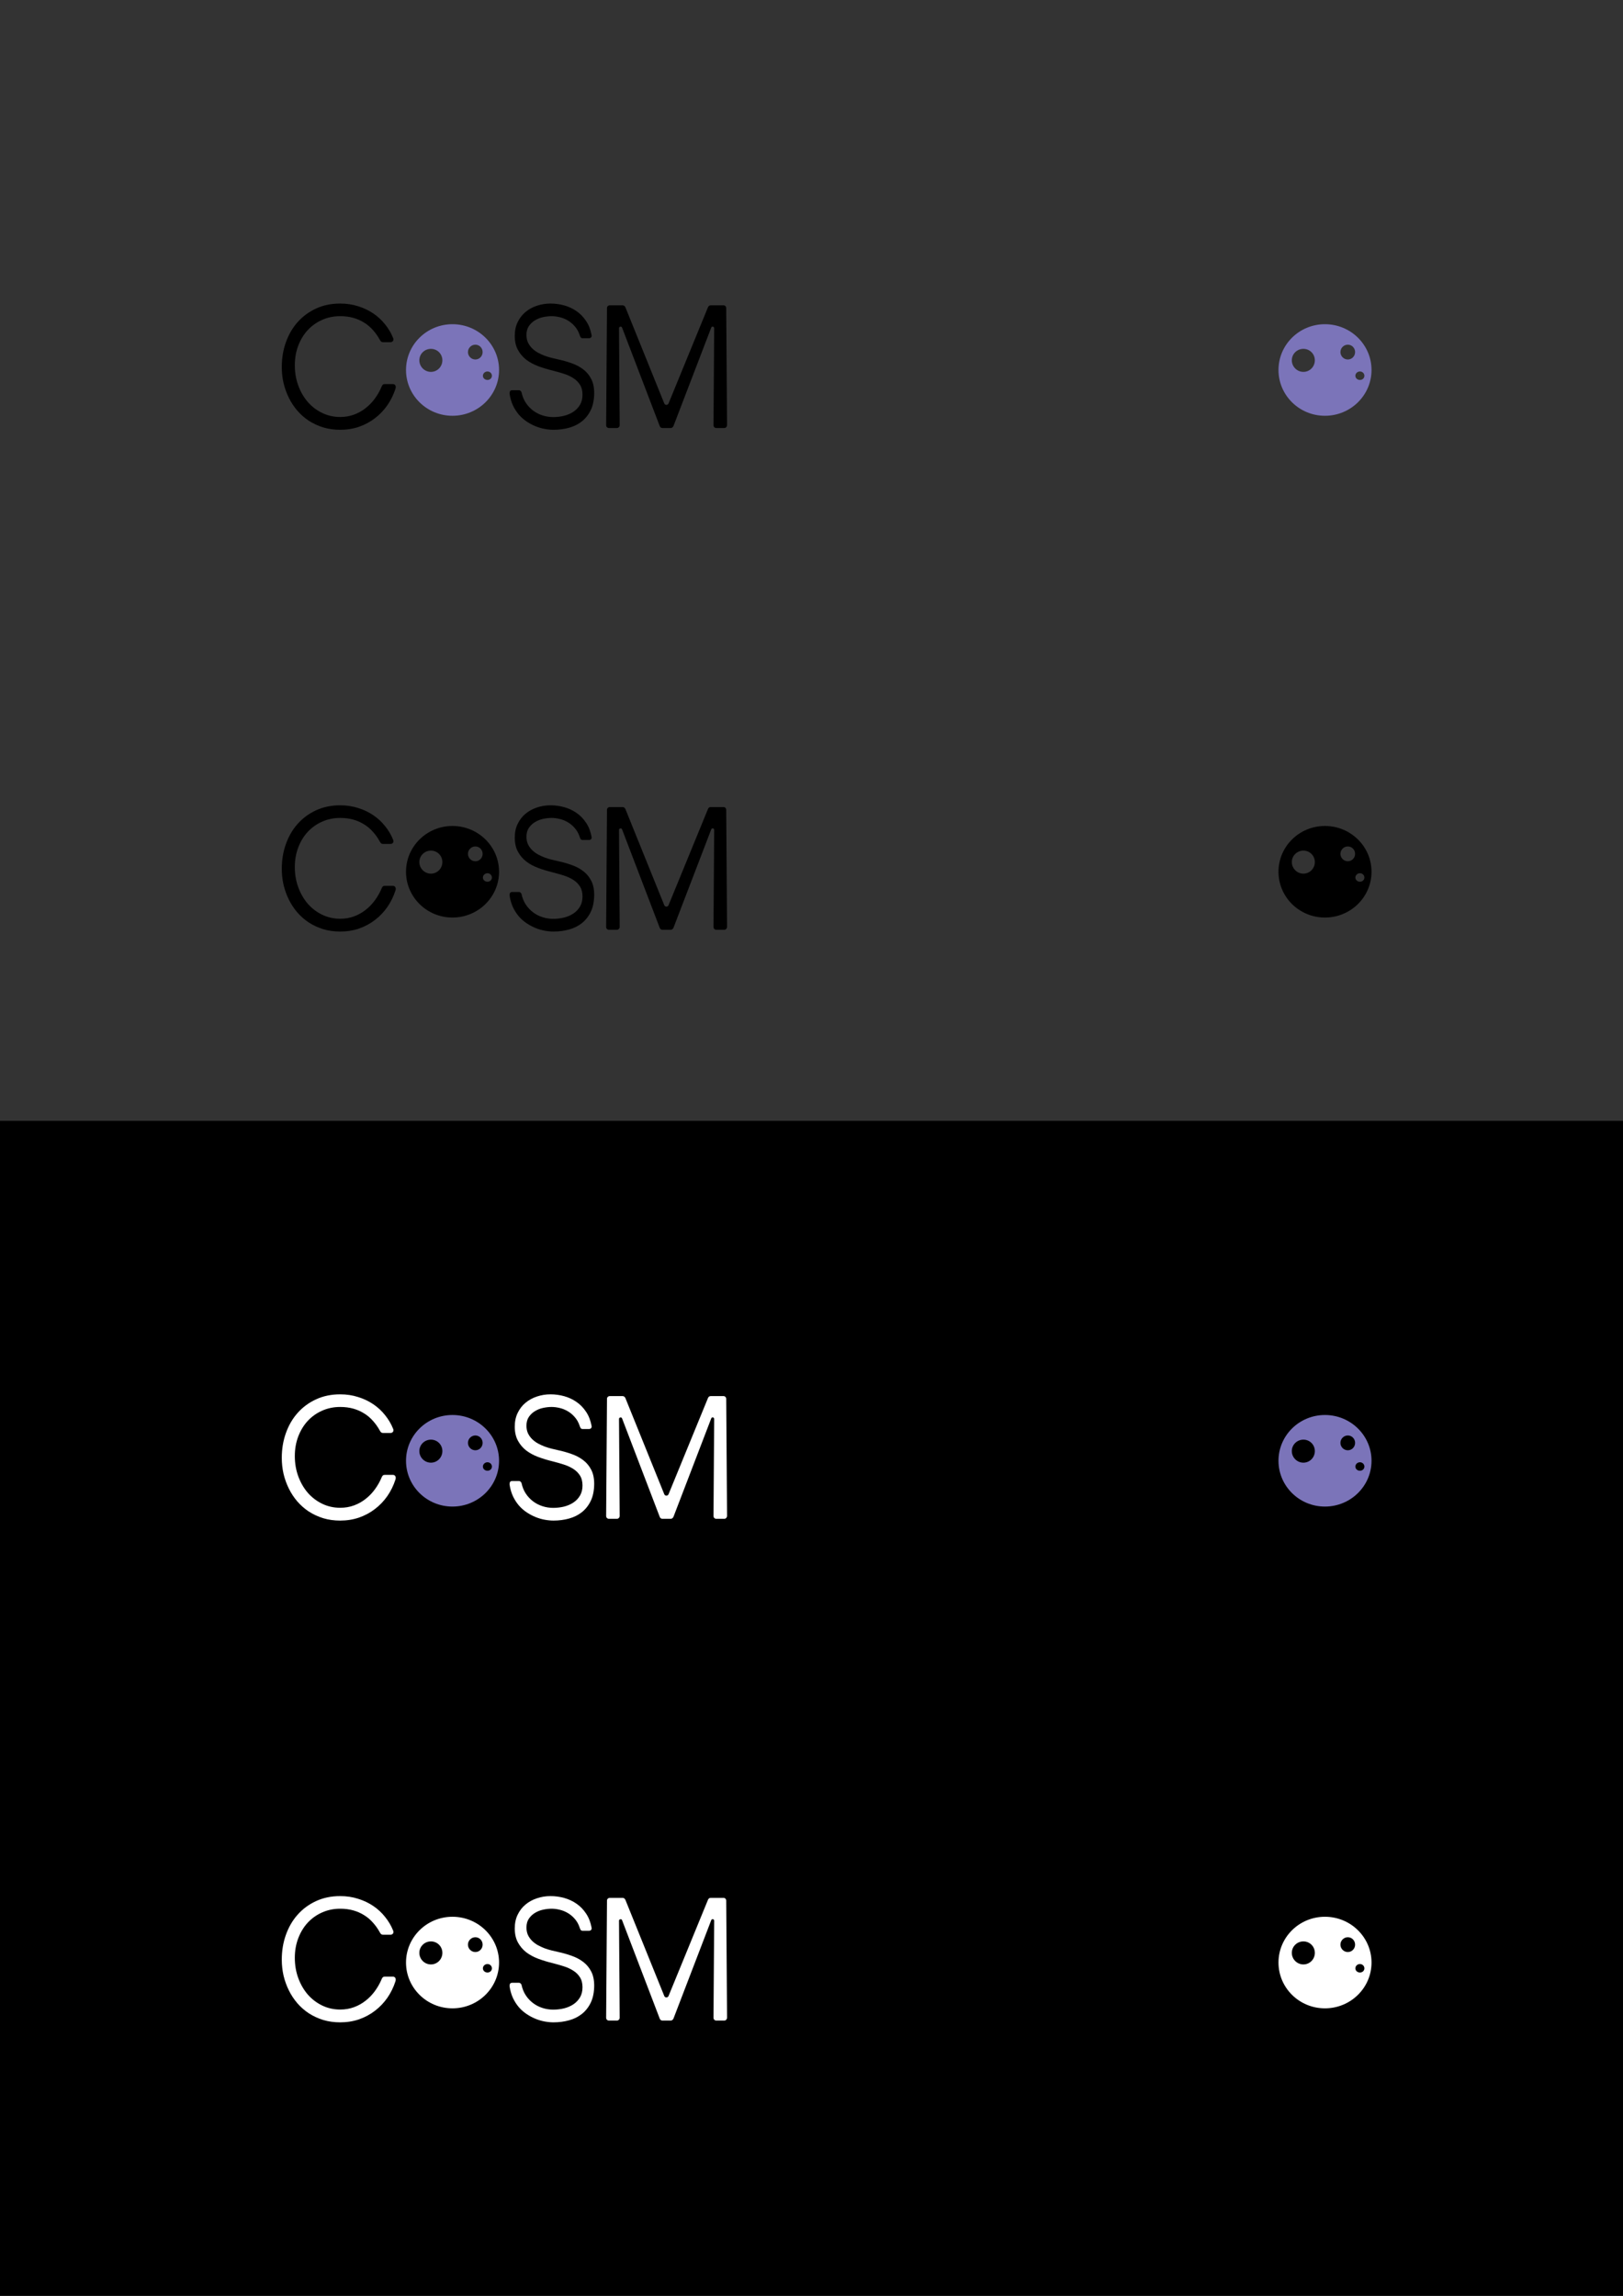 <?xml version="1.0" encoding="UTF-8" standalone="no"?>
<!-- Created with Inkscape (http://www.inkscape.org/) -->

<svg
   xmlns:dc="http://purl.org/dc/elements/1.1/"
   xmlns:cc="http://creativecommons.org/ns#"
   xmlns:rdf="http://www.w3.org/1999/02/22-rdf-syntax-ns#"
   xmlns:svg="http://www.w3.org/2000/svg"
   xmlns="http://www.w3.org/2000/svg"
   xmlns:sodipodi="http://sodipodi.sourceforge.net/DTD/sodipodi-0.dtd"
   xmlns:inkscape="http://www.inkscape.org/namespaces/inkscape"
   width="744.094"
   height="1052.362"
   id="svg2"
   version="1.1"
   inkscape:version="0.48.4 r9939"
   sodipodi:docname="cosm_logo.svg">
  <rect width="100%" height="100%" fill="#333333" stroke="none"/>
  <defs
     id="defs4" />
  <sodipodi:namedview
     id="base"
     pagecolor="#ffffff"
     bordercolor="#666666"
     borderopacity="1.0"
     inkscape:pageopacity="0.0"
     inkscape:pageshadow="2"
     inkscape:zoom="0.7"
     inkscape:cx="488.19144"
     inkscape:cy="303.62727"
     inkscape:document-units="px"
     inkscape:current-layer="layer1"
     showgrid="false"
     inkscape:window-width="1366"
     inkscape:window-height="693"
     inkscape:window-x="0"
     inkscape:window-y="25"
     inkscape:window-maximized="1"
     showguides="true"
     inkscape:guide-bbox="true" />
  <g
     inkscape:label="Layer 1"
     inkscape:groupmode="layer"
     id="layer1">
    <g
       id="g3195">
      <path
         d="m 181.308,178.182 c -0.875,2.726 -2.109,5.247 -3.704,7.561 -1.595,2.289 -3.485,4.269 -5.671,5.941 -2.16,1.672 -4.591,2.983 -7.291,3.935 -2.701,0.926 -5.594,1.389 -8.68,1.389 -2.778,0 -5.362,-0.36 -7.754,-1.08 -2.392,-0.746 -4.591,-1.762 -6.597,-3.048 -1.98,-1.312 -3.742,-2.855 -5.285,-4.629 -1.543,-1.8 -2.842,-3.768 -3.896,-5.903 -1.054,-2.135 -1.865,-4.385 -2.43,-6.751 -0.54,-2.392 -0.81,-4.835 -0.81,-7.33 0,-4.064 0.63,-7.857 1.89,-11.381 1.26,-3.549 3.061,-6.636 5.401,-9.259 2.34,-2.623 5.157,-4.694 8.449,-6.211 3.292,-1.517 6.97,-2.276 11.034,-2.276 2.932,6e-5 5.671,0.412 8.217,1.235 2.572,0.797 4.899,1.903 6.983,3.318 2.083,1.415 3.884,3.086 5.401,5.015 1.543,1.903 2.765,3.974 3.665,6.211 0.231,0.514 0.219,0.965 -0.038,1.35 -0.257,0.386 -0.643,0.579 -1.157,0.579 l -3.395,0 c -0.36,4e-5 -0.643,-0.077 -0.849,-0.231 -0.206,-0.154 -0.399,-0.399 -0.579,-0.733 -0.926,-1.697 -1.993,-3.215 -3.202,-4.552 -1.183,-1.363 -2.533,-2.508 -4.051,-3.434 -1.492,-0.952 -3.151,-1.685 -4.977,-2.199 -1.826,-0.514 -3.832,-0.772 -6.018,-0.772 -2.958,6e-5 -5.71,0.566 -8.256,1.697 -2.521,1.106 -4.72,2.662 -6.597,4.668 -1.852,2.006 -3.305,4.385 -4.359,7.137 -1.054,2.752 -1.582,5.761 -1.582,9.027 0,3.344 0.54,6.468 1.62,9.375 1.08,2.881 2.546,5.388 4.398,7.523 1.877,2.109 4.076,3.768 6.597,4.977 2.546,1.209 5.272,1.813 8.179,1.813 2.263,0 4.372,-0.36 6.327,-1.08 1.955,-0.72 3.729,-1.71 5.324,-2.971 1.62,-1.26 3.048,-2.739 4.282,-4.437 1.26,-1.723 2.302,-3.575 3.125,-5.555 0.129,-0.283 0.283,-0.527 0.463,-0.733 0.206,-0.206 0.501,-0.309 0.887,-0.309 l 3.819,0 c 0.309,2e-5 0.553,0.077 0.733,0.231 0.18,0.129 0.309,0.296 0.386,0.502 0.103,0.206 0.141,0.437 0.116,0.694 -6e-5,0.232 -0.039,0.463 -0.116,0.694"
         style="font-size:40px;font-style:normal;font-variant:normal;font-weight:normal;font-stretch:normal;line-height:125%;letter-spacing:0px;word-spacing:0px;fill:#000000;fill-opacity:1;stroke:none;font-family:Gravity;-inkscape-font-specification:Gravity"
         id="path3121"
         inkscape:connector-curvature="0" />
      <path
         d="m 272.417,180.188 c -0.023,3.035 -0.542,5.62 -1.556,7.754 -1.014,2.109 -2.374,3.845 -4.08,5.208 -1.683,1.337 -3.654,2.315 -5.913,2.932 -2.236,0.617 -4.599,0.926 -7.089,0.926 -1.291,0 -2.639,-0.129 -4.046,-0.386 -1.406,-0.257 -2.812,-0.669 -4.219,-1.235 -1.383,-0.566 -2.732,-1.286 -4.046,-2.16 -1.314,-0.874 -2.501,-1.916 -3.562,-3.125 -1.06,-1.235 -1.971,-2.649 -2.732,-4.244 -0.738,-1.595 -1.256,-3.395 -1.556,-5.401 -0.023,-0.463 0.046,-0.836 0.207,-1.119 0.184,-0.309 0.507,-0.463 0.968,-0.463 l 3.181,0 c 0.254,2e-5 0.484,0.103 0.692,0.309 0.231,0.18 0.38,0.412 0.45,0.694 0.369,1.749 1.014,3.331 1.936,4.745 0.922,1.389 2.029,2.572 3.319,3.549 1.291,0.977 2.732,1.723 4.322,2.238 1.591,0.514 3.239,0.772 4.945,0.772 1.683,2e-5 3.331,-0.193 4.945,-0.579 1.614,-0.412 3.043,-1.029 4.288,-1.852 1.268,-0.849 2.282,-1.916 3.043,-3.202 0.761,-1.286 1.141,-2.829 1.141,-4.629 -4e-5,-1.852 -0.392,-3.382 -1.176,-4.591 -0.784,-1.235 -1.821,-2.25 -3.112,-3.048 -1.291,-0.823 -2.766,-1.492 -4.426,-2.006 -1.637,-0.514 -3.308,-0.99 -5.014,-1.427 -2.236,-0.54 -4.403,-1.196 -6.501,-1.968 -2.075,-0.772 -3.919,-1.762 -5.532,-2.971 -1.591,-1.234 -2.87,-2.739 -3.838,-4.514 -0.968,-1.775 -1.452,-3.922 -1.452,-6.443 -2e-5,-2.392 0.45,-4.501 1.349,-6.327 0.899,-1.852 2.098,-3.395 3.596,-4.629 1.521,-1.26 3.262,-2.212 5.221,-2.855 1.982,-0.669 4.057,-1.003 6.224,-1.003 2.121,6e-5 4.207,0.283 6.259,0.849 2.052,0.566 3.93,1.44 5.636,2.623 1.729,1.183 3.204,2.701 4.426,4.552 1.222,1.826 2.063,3.999 2.524,6.52 0.069,0.386 -0.012,0.707 -0.242,0.964 -0.231,0.257 -0.542,0.386 -0.934,0.386 l -3.008,0 c -0.323,4e-5 -0.588,-0.116 -0.795,-0.347 -0.184,-0.257 -0.334,-0.579 -0.45,-0.964 -0.53,-1.62 -1.279,-2.983 -2.248,-4.089 -0.968,-1.132 -2.052,-2.045 -3.25,-2.739 -1.176,-0.694 -2.421,-1.196 -3.734,-1.505 -1.291,-0.309 -2.524,-0.463 -3.7,-0.463 -1.199,6e-5 -2.478,0.141 -3.838,0.424 -1.337,0.283 -2.582,0.772 -3.734,1.466 -1.13,0.669 -2.075,1.556 -2.835,2.662 -0.738,1.08 -1.106,2.431 -1.106,4.051 0,1.312 0.231,2.469 0.692,3.472 0.484,1.003 1.118,1.89 1.902,2.662 0.784,0.772 1.683,1.44 2.697,2.006 1.014,0.54 2.052,1.016 3.112,1.427 1.083,0.386 2.144,0.707 3.181,0.964 1.037,0.257 1.971,0.476 2.801,0.656 2.19,0.463 4.288,1.055 6.293,1.775 2.005,0.694 3.769,1.62 5.29,2.778 1.544,1.157 2.778,2.623 3.7,4.398 0.922,1.749 1.383,3.922 1.383,6.52"
         style="font-size:40px;font-style:normal;font-variant:normal;font-weight:normal;font-stretch:normal;line-height:125%;letter-spacing:0px;word-spacing:0px;fill:#000000;fill-opacity:1;stroke:none;font-family:Gravity;-inkscape-font-specification:Gravity"
         id="path3123"
         inkscape:connector-curvature="0" />
      <path
         d="m 333.329,194.848 c -6e-5,0.36 -0.129,0.682 -0.386,0.964 -0.232,0.257 -0.54,0.386 -0.926,0.386 l -3.588,0 c -0.386,0 -0.707,-0.129 -0.964,-0.386 -0.232,-0.257 -0.347,-0.566 -0.347,-0.926 l 0.309,-44.443 c -6e-5,-0.206 -0.064,-0.373 -0.193,-0.502 -0.103,-0.129 -0.232,-0.206 -0.386,-0.231 -0.154,-0.026 -0.309,4e-5 -0.463,0.077 -0.129,0.077 -0.232,0.206 -0.309,0.386 l -17.322,45.137 c -0.129,0.257 -0.309,0.476 -0.54,0.656 -0.206,0.154 -0.45,0.231 -0.733,0.231 l -3.742,0 c -0.617,0 -1.042,-0.296 -1.273,-0.887 l -17.283,-45.176 c -0.077,-0.18 -0.193,-0.296 -0.347,-0.347 -0.154,-0.077 -0.309,-0.09 -0.463,-0.038 -0.154,0.026 -0.296,0.103 -0.424,0.231 -0.103,0.129 -0.154,0.283 -0.154,0.463 l 0.309,44.443 c 0,0.36 -0.129,0.669 -0.386,0.926 -0.231,0.257 -0.54,0.386 -0.926,0.386 l -3.588,0 c -0.386,0 -0.707,-0.129 -0.964,-0.386 -0.231,-0.257 -0.347,-0.566 -0.347,-0.926 l 0.386,-53.663 c 0,-0.36 0.116,-0.656 0.347,-0.887 0.257,-0.257 0.566,-0.386 0.926,-0.386 l 5.903,0 c 0.309,6e-5 0.566,0.09 0.772,0.27 0.231,0.18 0.399,0.399 0.502,0.656 l 17.785,43.98 c 0.18,0.463 0.501,0.707 0.964,0.733 0.489,2e-5 0.836,-0.231 1.042,-0.694 l 18.093,-44.134 c 0.103,-0.231 0.257,-0.424 0.463,-0.579 0.206,-0.154 0.45,-0.231 0.733,-0.231 l 5.903,0 c 0.36,6e-5 0.656,0.129 0.887,0.386 0.231,0.232 0.347,0.527 0.347,0.887 l 0.386,53.625"
         style="font-size:40px;font-style:normal;font-variant:normal;font-weight:normal;font-stretch:normal;line-height:125%;letter-spacing:0px;word-spacing:0px;fill:#000000;fill-opacity:1;stroke:none;font-family:Gravity;-inkscape-font-specification:Gravity"
         id="path3125"
         inkscape:connector-curvature="0" />
      <path
         style="fill:#7b74b9;fill-opacity:1"
         d="m 207.443,148.612 c -11.781,0 -21.296,9.396 -21.296,20.987 0,11.591 9.515,20.987 21.296,20.987 11.781,0 21.357,-9.396 21.357,-20.987 0,-11.591 -9.577,-20.987 -21.357,-20.987 z m 10.493,9.382 c 1.863,0 3.333,1.532 3.333,3.395 0,1.863 -1.47,3.395 -3.333,3.395 -1.863,0 -3.395,-1.532 -3.395,-3.395 0,-1.863 1.532,-3.395 3.395,-3.395 z m -20.37,1.914 c 2.921,0 5.247,2.326 5.247,5.247 0,2.921 -2.326,5.308 -5.247,5.308 -2.921,0 -5.308,-2.388 -5.308,-5.308 0,-2.921 2.388,-5.247 5.308,-5.247 z m 25.925,10.37 c 1.147,0 2.037,0.891 2.037,1.975 0,1.084 -0.89,1.914 -2.037,1.914 -1.147,0 -2.099,-0.83 -2.099,-1.914 0,-1.084 0.952,-1.975 2.099,-1.975 z"
         id="path3127"
         inkscape:connector-curvature="0" />
    </g>
    <g
       id="g3201">
      <path
         inkscape:connector-curvature="0"
         id="path3131"
         style="font-size:40px;font-style:normal;font-variant:normal;font-weight:normal;font-stretch:normal;line-height:125%;letter-spacing:0px;word-spacing:0px;fill:#000000;fill-opacity:1;stroke:none;font-family:Gravity;-inkscape-font-specification:Gravity"
         d="m 181.308,408.182 c -0.875,2.726 -2.109,5.247 -3.704,7.561 -1.595,2.289 -3.485,4.269 -5.671,5.941 -2.16,1.672 -4.591,2.983 -7.291,3.935 -2.701,0.926 -5.594,1.389 -8.68,1.389 -2.778,0 -5.362,-0.36 -7.754,-1.08 -2.392,-0.746 -4.591,-1.762 -6.597,-3.048 -1.98,-1.312 -3.742,-2.855 -5.285,-4.629 -1.543,-1.8 -2.842,-3.768 -3.896,-5.903 -1.054,-2.135 -1.865,-4.385 -2.43,-6.751 -0.54,-2.392 -0.81,-4.835 -0.81,-7.33 0,-4.064 0.63,-7.857 1.89,-11.381 1.26,-3.549 3.061,-6.636 5.401,-9.259 2.34,-2.623 5.157,-4.694 8.449,-6.211 3.292,-1.517 6.97,-2.276 11.034,-2.276 2.932,6e-5 5.671,0.412 8.217,1.235 2.572,0.797 4.899,1.903 6.983,3.318 2.083,1.415 3.884,3.086 5.401,5.015 1.543,1.903 2.765,3.974 3.665,6.211 0.231,0.514 0.219,0.965 -0.038,1.35 -0.257,0.386 -0.643,0.579 -1.157,0.579 l -3.395,0 c -0.36,4e-5 -0.643,-0.077 -0.849,-0.231 -0.206,-0.154 -0.399,-0.399 -0.579,-0.733 -0.926,-1.697 -1.993,-3.215 -3.202,-4.552 -1.183,-1.363 -2.533,-2.508 -4.051,-3.434 -1.492,-0.952 -3.151,-1.685 -4.977,-2.199 -1.826,-0.514 -3.832,-0.772 -6.018,-0.772 -2.958,6e-5 -5.71,0.566 -8.256,1.697 -2.521,1.106 -4.72,2.662 -6.597,4.668 -1.852,2.006 -3.305,4.385 -4.359,7.137 -1.054,2.752 -1.582,5.761 -1.582,9.027 0,3.344 0.54,6.468 1.62,9.375 1.08,2.881 2.546,5.388 4.398,7.523 1.877,2.109 4.076,3.768 6.597,4.977 2.546,1.209 5.272,1.813 8.179,1.813 2.263,0 4.372,-0.36 6.327,-1.08 1.955,-0.72 3.729,-1.71 5.324,-2.971 1.62,-1.26 3.048,-2.739 4.282,-4.437 1.26,-1.723 2.302,-3.575 3.125,-5.555 0.129,-0.283 0.283,-0.527 0.463,-0.733 0.206,-0.206 0.501,-0.309 0.887,-0.309 l 3.819,0 c 0.309,2e-5 0.553,0.077 0.733,0.231 0.18,0.129 0.309,0.296 0.386,0.502 0.103,0.206 0.141,0.437 0.116,0.694 -6e-5,0.232 -0.039,0.463 -0.116,0.694" />
      <path
         inkscape:connector-curvature="0"
         id="path3133"
         style="font-size:40px;font-style:normal;font-variant:normal;font-weight:normal;font-stretch:normal;line-height:125%;letter-spacing:0px;word-spacing:0px;fill:#000000;fill-opacity:1;stroke:none;font-family:Gravity;-inkscape-font-specification:Gravity"
         d="m 272.417,410.188 c -0.023,3.035 -0.542,5.62 -1.556,7.754 -1.014,2.109 -2.374,3.845 -4.08,5.208 -1.683,1.337 -3.654,2.315 -5.913,2.932 -2.236,0.617 -4.599,0.926 -7.089,0.926 -1.291,0 -2.639,-0.129 -4.046,-0.386 -1.406,-0.257 -2.812,-0.669 -4.219,-1.235 -1.383,-0.566 -2.732,-1.286 -4.046,-2.16 -1.314,-0.874 -2.501,-1.916 -3.562,-3.125 -1.06,-1.235 -1.971,-2.649 -2.732,-4.244 -0.738,-1.595 -1.256,-3.395 -1.556,-5.401 -0.023,-0.463 0.046,-0.836 0.207,-1.119 0.184,-0.309 0.507,-0.463 0.968,-0.463 l 3.181,0 c 0.254,2e-5 0.484,0.103 0.692,0.309 0.231,0.18 0.38,0.412 0.45,0.694 0.369,1.749 1.014,3.331 1.936,4.745 0.922,1.389 2.029,2.572 3.319,3.549 1.291,0.977 2.732,1.723 4.322,2.238 1.591,0.514 3.239,0.772 4.945,0.772 1.683,2e-5 3.331,-0.193 4.945,-0.579 1.614,-0.412 3.043,-1.029 4.288,-1.852 1.268,-0.849 2.282,-1.916 3.043,-3.202 0.761,-1.286 1.141,-2.829 1.141,-4.629 -4e-5,-1.852 -0.392,-3.382 -1.176,-4.591 -0.784,-1.235 -1.821,-2.25 -3.112,-3.048 -1.291,-0.823 -2.766,-1.492 -4.426,-2.006 -1.637,-0.514 -3.308,-0.99 -5.014,-1.427 -2.236,-0.54 -4.403,-1.196 -6.501,-1.968 -2.075,-0.772 -3.919,-1.762 -5.532,-2.971 -1.591,-1.234 -2.87,-2.739 -3.838,-4.514 -0.968,-1.775 -1.452,-3.922 -1.452,-6.443 -2e-5,-2.392 0.45,-4.501 1.349,-6.327 0.899,-1.852 2.098,-3.395 3.596,-4.629 1.521,-1.26 3.262,-2.212 5.221,-2.855 1.982,-0.669 4.057,-1.003 6.224,-1.003 2.121,6e-5 4.207,0.283 6.259,0.849 2.052,0.566 3.93,1.44 5.636,2.623 1.729,1.183 3.204,2.701 4.426,4.552 1.222,1.826 2.063,3.999 2.524,6.52 0.069,0.386 -0.012,0.707 -0.242,0.964 -0.231,0.257 -0.542,0.386 -0.934,0.386 l -3.008,0 c -0.323,4e-5 -0.588,-0.116 -0.795,-0.347 -0.184,-0.257 -0.334,-0.579 -0.45,-0.964 -0.53,-1.62 -1.279,-2.983 -2.248,-4.089 -0.968,-1.132 -2.052,-2.045 -3.25,-2.739 -1.176,-0.694 -2.421,-1.196 -3.734,-1.505 -1.291,-0.309 -2.524,-0.463 -3.7,-0.463 -1.199,6e-5 -2.478,0.141 -3.838,0.424 -1.337,0.283 -2.582,0.772 -3.734,1.466 -1.13,0.669 -2.075,1.556 -2.835,2.662 -0.738,1.08 -1.106,2.431 -1.106,4.051 0,1.312 0.231,2.469 0.692,3.472 0.484,1.003 1.118,1.89 1.902,2.662 0.784,0.772 1.683,1.44 2.697,2.006 1.014,0.54 2.052,1.016 3.112,1.427 1.083,0.386 2.144,0.707 3.181,0.964 1.037,0.257 1.971,0.476 2.801,0.656 2.19,0.463 4.288,1.055 6.293,1.775 2.005,0.694 3.769,1.62 5.29,2.778 1.544,1.157 2.778,2.623 3.7,4.398 0.922,1.749 1.383,3.922 1.383,6.52" />
      <path
         inkscape:connector-curvature="0"
         id="path3135"
         style="font-size:40px;font-style:normal;font-variant:normal;font-weight:normal;font-stretch:normal;line-height:125%;letter-spacing:0px;word-spacing:0px;fill:#000000;fill-opacity:1;stroke:none;font-family:Gravity;-inkscape-font-specification:Gravity"
         d="m 333.329,424.848 c -6e-5,0.36 -0.129,0.682 -0.386,0.964 -0.232,0.257 -0.54,0.386 -0.926,0.386 l -3.588,0 c -0.386,0 -0.707,-0.129 -0.964,-0.386 -0.232,-0.257 -0.347,-0.566 -0.347,-0.926 l 0.309,-44.443 c -6e-5,-0.206 -0.064,-0.373 -0.193,-0.502 -0.103,-0.129 -0.232,-0.206 -0.386,-0.231 -0.154,-0.026 -0.309,4e-5 -0.463,0.077 -0.129,0.077 -0.232,0.206 -0.309,0.386 l -17.322,45.137 c -0.129,0.257 -0.309,0.476 -0.54,0.656 -0.206,0.154 -0.45,0.231 -0.733,0.231 l -3.742,0 c -0.617,0 -1.042,-0.296 -1.273,-0.887 l -17.283,-45.176 c -0.077,-0.18 -0.193,-0.296 -0.347,-0.347 -0.154,-0.077 -0.309,-0.09 -0.463,-0.038 -0.154,0.026 -0.296,0.103 -0.424,0.231 -0.103,0.129 -0.154,0.283 -0.154,0.463 l 0.309,44.443 c 0,0.36 -0.129,0.669 -0.386,0.926 -0.231,0.257 -0.54,0.386 -0.926,0.386 l -3.588,0 c -0.386,0 -0.707,-0.129 -0.964,-0.386 -0.231,-0.257 -0.347,-0.566 -0.347,-0.926 l 0.386,-53.663 c 0,-0.36 0.116,-0.656 0.347,-0.887 0.257,-0.257 0.566,-0.386 0.926,-0.386 l 5.903,0 c 0.309,6e-5 0.566,0.09 0.772,0.27 0.231,0.18 0.399,0.399 0.502,0.656 l 17.785,43.98 c 0.18,0.463 0.501,0.707 0.964,0.733 0.489,2e-5 0.836,-0.231 1.042,-0.694 l 18.093,-44.134 c 0.103,-0.231 0.257,-0.424 0.463,-0.579 0.206,-0.154 0.45,-0.231 0.733,-0.231 l 5.903,0 c 0.36,6e-5 0.656,0.129 0.887,0.386 0.231,0.232 0.347,0.527 0.347,0.887 l 0.386,53.625" />
      <path
         inkscape:connector-curvature="0"
         id="path3137"
         d="m 207.443,378.612 c -11.781,0 -21.296,9.396 -21.296,20.987 0,11.591 9.515,20.987 21.296,20.987 11.781,0 21.357,-9.396 21.357,-20.987 0,-11.591 -9.577,-20.987 -21.357,-20.987 z m 10.493,9.382 c 1.863,0 3.333,1.532 3.333,3.395 0,1.863 -1.47,3.395 -3.333,3.395 -1.863,0 -3.395,-1.532 -3.395,-3.395 0,-1.863 1.532,-3.395 3.395,-3.395 z m -20.37,1.914 c 2.921,0 5.247,2.326 5.247,5.247 0,2.921 -2.326,5.308 -5.247,5.308 -2.921,0 -5.308,-2.388 -5.308,-5.308 0,-2.921 2.388,-5.247 5.308,-5.247 z m 25.925,10.37 c 1.147,0 2.037,0.891 2.037,1.975 0,1.084 -0.89,1.914 -2.037,1.914 -1.147,0 -2.099,-0.83 -2.099,-1.914 0,-1.084 0.952,-1.975 2.099,-1.975 z"
         style="fill:#000000;fill-opacity:1" />
    </g>
    <path
       style="fill:#7b74b9;fill-opacity:1"
       d="m 607.443,148.612 c -11.781,0 -21.296,9.396 -21.296,20.987 0,11.591 9.515,20.987 21.296,20.987 11.781,0 21.357,-9.396 21.357,-20.987 0,-11.591 -9.577,-20.987 -21.357,-20.987 z m 10.493,9.382 c 1.863,0 3.333,1.532 3.333,3.395 0,1.863 -1.47,3.395 -3.333,3.395 -1.863,0 -3.395,-1.532 -3.395,-3.395 0,-1.863 1.532,-3.395 3.395,-3.395 z m -20.37,1.914 c 2.921,0 5.247,2.326 5.247,5.247 0,2.921 -2.326,5.308 -5.247,5.308 -2.921,0 -5.308,-2.388 -5.308,-5.308 0,-2.921 2.388,-5.247 5.308,-5.247 z m 25.925,10.37 c 1.147,0 2.037,0.891 2.037,1.975 0,1.084 -0.89,1.914 -2.037,1.914 -1.147,0 -2.099,-0.83 -2.099,-1.914 0,-1.084 0.952,-1.975 2.099,-1.975 z"
       id="path3147"
       inkscape:connector-curvature="0" />
    <path
       inkscape:connector-curvature="0"
       id="path3149"
       d="m 607.443,378.612 c -11.781,0 -21.296,9.396 -21.296,20.987 0,11.591 9.515,20.987 21.296,20.987 11.781,0 21.357,-9.396 21.357,-20.987 0,-11.591 -9.577,-20.987 -21.357,-20.987 z m 10.493,9.382 c 1.863,0 3.333,1.532 3.333,3.395 0,1.863 -1.47,3.395 -3.333,3.395 -1.863,0 -3.395,-1.532 -3.395,-3.395 0,-1.863 1.532,-3.395 3.395,-3.395 z m -20.37,1.914 c 2.921,0 5.247,2.326 5.247,5.247 0,2.921 -2.326,5.308 -5.247,5.308 -2.921,0 -5.308,-2.388 -5.308,-5.308 0,-2.921 2.388,-5.247 5.308,-5.247 z m 25.925,10.37 c 1.147,0 2.037,0.891 2.037,1.975 0,1.084 -0.89,1.914 -2.037,1.914 -1.147,0 -2.099,-0.83 -2.099,-1.914 0,-1.084 0.952,-1.975 2.099,-1.975 z"
       style="fill:#000000;fill-opacity:1" />
    <rect
       style="fill:#000000;fill-opacity:1"
       id="rect3151"
       width="752.857"
       height="538.571"
       x="-2.857"
       y="513.791" />
    <g
       id="g3183">
      <path
         inkscape:connector-curvature="0"
         id="path3153"
         style="font-size:40px;font-style:normal;font-variant:normal;font-weight:normal;font-stretch:normal;line-height:125%;letter-spacing:0px;word-spacing:0px;fill:#ffffff;fill-opacity:1;stroke:none;font-family:Gravity;-inkscape-font-specification:Gravity"
         d="m 181.308,678.182 c -0.875,2.726 -2.109,5.247 -3.704,7.561 -1.595,2.289 -3.485,4.269 -5.671,5.941 -2.16,1.672 -4.591,2.983 -7.291,3.935 -2.701,0.926 -5.594,1.389 -8.68,1.389 -2.778,0 -5.362,-0.36 -7.754,-1.08 -2.392,-0.746 -4.591,-1.762 -6.597,-3.048 -1.98,-1.312 -3.742,-2.855 -5.285,-4.629 -1.543,-1.8 -2.842,-3.768 -3.896,-5.903 -1.054,-2.135 -1.865,-4.385 -2.43,-6.751 -0.54,-2.392 -0.81,-4.835 -0.81,-7.33 0,-4.064 0.63,-7.857 1.89,-11.381 1.26,-3.549 3.061,-6.636 5.401,-9.259 2.34,-2.623 5.157,-4.694 8.449,-6.211 3.292,-1.517 6.97,-2.276 11.034,-2.276 2.932,6e-5 5.671,0.412 8.217,1.235 2.572,0.797 4.899,1.903 6.983,3.318 2.083,1.415 3.884,3.086 5.401,5.015 1.543,1.903 2.765,3.974 3.665,6.211 0.231,0.514 0.219,0.965 -0.038,1.35 -0.257,0.386 -0.643,0.579 -1.157,0.579 l -3.395,0 c -0.36,4e-5 -0.643,-0.077 -0.849,-0.231 -0.206,-0.154 -0.399,-0.399 -0.579,-0.733 -0.926,-1.697 -1.993,-3.215 -3.202,-4.552 -1.183,-1.363 -2.533,-2.508 -4.051,-3.434 -1.492,-0.952 -3.151,-1.685 -4.977,-2.199 -1.826,-0.514 -3.832,-0.772 -6.018,-0.772 -2.958,6e-5 -5.71,0.566 -8.256,1.697 -2.521,1.106 -4.72,2.662 -6.597,4.668 -1.852,2.006 -3.305,4.385 -4.359,7.137 -1.054,2.752 -1.582,5.761 -1.582,9.027 0,3.344 0.54,6.468 1.62,9.375 1.08,2.881 2.546,5.388 4.398,7.523 1.877,2.109 4.076,3.768 6.597,4.977 2.546,1.209 5.272,1.813 8.179,1.813 2.263,0 4.372,-0.36 6.327,-1.08 1.955,-0.72 3.729,-1.71 5.324,-2.971 1.62,-1.26 3.048,-2.739 4.282,-4.437 1.26,-1.723 2.302,-3.575 3.125,-5.555 0.129,-0.283 0.283,-0.527 0.463,-0.733 0.206,-0.206 0.501,-0.309 0.887,-0.309 l 3.819,0 c 0.309,2e-5 0.553,0.077 0.733,0.231 0.18,0.129 0.309,0.296 0.386,0.502 0.103,0.206 0.141,0.437 0.116,0.694 -6e-5,0.232 -0.039,0.463 -0.116,0.694" />
      <path
         inkscape:connector-curvature="0"
         id="path3155"
         style="font-size:40px;font-style:normal;font-variant:normal;font-weight:normal;font-stretch:normal;line-height:125%;letter-spacing:0px;word-spacing:0px;fill:#ffffff;fill-opacity:1;stroke:none;font-family:Gravity;-inkscape-font-specification:Gravity"
         d="m 272.417,680.188 c -0.023,3.035 -0.542,5.62 -1.556,7.754 -1.014,2.109 -2.374,3.845 -4.08,5.208 -1.683,1.337 -3.654,2.315 -5.913,2.932 -2.236,0.617 -4.599,0.926 -7.089,0.926 -1.291,0 -2.639,-0.129 -4.046,-0.386 -1.406,-0.257 -2.812,-0.669 -4.219,-1.235 -1.383,-0.566 -2.732,-1.286 -4.046,-2.16 -1.314,-0.874 -2.501,-1.916 -3.562,-3.125 -1.06,-1.235 -1.971,-2.649 -2.732,-4.244 -0.738,-1.595 -1.256,-3.395 -1.556,-5.401 -0.023,-0.463 0.046,-0.836 0.207,-1.119 0.184,-0.309 0.507,-0.463 0.968,-0.463 l 3.181,0 c 0.254,2e-5 0.484,0.103 0.692,0.309 0.231,0.18 0.38,0.412 0.45,0.694 0.369,1.749 1.014,3.331 1.936,4.745 0.922,1.389 2.029,2.572 3.319,3.549 1.291,0.977 2.732,1.723 4.322,2.238 1.591,0.514 3.239,0.772 4.945,0.772 1.683,2e-5 3.331,-0.193 4.945,-0.579 1.614,-0.412 3.043,-1.029 4.288,-1.852 1.268,-0.849 2.282,-1.916 3.043,-3.202 0.761,-1.286 1.141,-2.829 1.141,-4.629 -4e-5,-1.852 -0.392,-3.382 -1.176,-4.591 -0.784,-1.235 -1.821,-2.25 -3.112,-3.048 -1.291,-0.823 -2.766,-1.492 -4.426,-2.006 -1.637,-0.514 -3.308,-0.99 -5.014,-1.427 -2.236,-0.54 -4.403,-1.196 -6.501,-1.968 -2.075,-0.772 -3.919,-1.762 -5.532,-2.971 -1.591,-1.234 -2.87,-2.739 -3.838,-4.514 -0.968,-1.775 -1.452,-3.922 -1.452,-6.443 -2e-5,-2.392 0.45,-4.501 1.349,-6.327 0.899,-1.852 2.098,-3.395 3.596,-4.629 1.521,-1.26 3.262,-2.212 5.221,-2.855 1.982,-0.669 4.057,-1.003 6.224,-1.003 2.121,6e-5 4.207,0.283 6.259,0.849 2.052,0.566 3.93,1.44 5.636,2.623 1.729,1.183 3.204,2.701 4.426,4.552 1.222,1.826 2.063,3.999 2.524,6.52 0.069,0.386 -0.012,0.707 -0.242,0.964 -0.231,0.257 -0.542,0.386 -0.934,0.386 l -3.008,0 c -0.323,4e-5 -0.588,-0.116 -0.795,-0.347 -0.184,-0.257 -0.334,-0.579 -0.45,-0.964 -0.53,-1.62 -1.279,-2.983 -2.248,-4.089 -0.968,-1.132 -2.052,-2.045 -3.25,-2.739 -1.176,-0.694 -2.421,-1.196 -3.734,-1.505 -1.291,-0.309 -2.524,-0.463 -3.7,-0.463 -1.199,6e-5 -2.478,0.141 -3.838,0.424 -1.337,0.283 -2.582,0.772 -3.734,1.466 -1.13,0.669 -2.075,1.556 -2.835,2.662 -0.738,1.08 -1.106,2.431 -1.106,4.051 0,1.312 0.231,2.469 0.692,3.472 0.484,1.003 1.118,1.89 1.902,2.662 0.784,0.772 1.683,1.44 2.697,2.006 1.014,0.54 2.052,1.016 3.112,1.427 1.083,0.386 2.144,0.707 3.181,0.964 1.037,0.257 1.971,0.476 2.801,0.656 2.19,0.463 4.288,1.055 6.293,1.775 2.005,0.694 3.769,1.62 5.29,2.778 1.544,1.157 2.778,2.623 3.7,4.398 0.922,1.749 1.383,3.922 1.383,6.52" />
      <path
         inkscape:connector-curvature="0"
         id="path3157"
         style="font-size:40px;font-style:normal;font-variant:normal;font-weight:normal;font-stretch:normal;line-height:125%;letter-spacing:0px;word-spacing:0px;fill:#ffffff;fill-opacity:1;stroke:none;font-family:Gravity;-inkscape-font-specification:Gravity"
         d="m 333.329,694.848 c -6e-5,0.36 -0.129,0.682 -0.386,0.964 -0.232,0.257 -0.54,0.386 -0.926,0.386 l -3.588,0 c -0.386,0 -0.707,-0.129 -0.964,-0.386 -0.232,-0.257 -0.347,-0.566 -0.347,-0.926 l 0.309,-44.443 c -6e-5,-0.206 -0.064,-0.373 -0.193,-0.502 -0.103,-0.129 -0.232,-0.206 -0.386,-0.231 -0.154,-0.026 -0.309,4e-5 -0.463,0.077 -0.129,0.077 -0.232,0.206 -0.309,0.386 l -17.322,45.137 c -0.129,0.257 -0.309,0.476 -0.54,0.656 -0.206,0.154 -0.45,0.231 -0.733,0.231 l -3.742,0 c -0.617,0 -1.042,-0.296 -1.273,-0.887 l -17.283,-45.176 c -0.077,-0.18 -0.193,-0.296 -0.347,-0.347 -0.154,-0.077 -0.309,-0.09 -0.463,-0.038 -0.154,0.026 -0.296,0.103 -0.424,0.231 -0.103,0.129 -0.154,0.283 -0.154,0.463 l 0.309,44.443 c 0,0.36 -0.129,0.669 -0.386,0.926 -0.231,0.257 -0.54,0.386 -0.926,0.386 l -3.588,0 c -0.386,0 -0.707,-0.129 -0.964,-0.386 -0.231,-0.257 -0.347,-0.566 -0.347,-0.926 l 0.386,-53.663 c 0,-0.36 0.116,-0.656 0.347,-0.887 0.257,-0.257 0.566,-0.386 0.926,-0.386 l 5.903,0 c 0.309,6e-5 0.566,0.09 0.772,0.27 0.231,0.18 0.399,0.399 0.502,0.656 l 17.785,43.98 c 0.18,0.463 0.501,0.707 0.964,0.733 0.489,2e-5 0.836,-0.231 1.042,-0.694 l 18.093,-44.134 c 0.103,-0.231 0.257,-0.424 0.463,-0.579 0.206,-0.154 0.45,-0.231 0.733,-0.231 l 5.903,0 c 0.36,6e-5 0.656,0.129 0.887,0.386 0.231,0.232 0.347,0.527 0.347,0.887 l 0.386,53.625" />
      <path
         inkscape:connector-curvature="0"
         id="path3159"
         d="m 207.443,648.612 c -11.781,0 -21.296,9.396 -21.296,20.987 0,11.591 9.515,20.987 21.296,20.987 11.781,0 21.357,-9.396 21.357,-20.987 0,-11.591 -9.577,-20.987 -21.357,-20.987 z m 10.493,9.382 c 1.863,0 3.333,1.532 3.333,3.395 0,1.863 -1.47,3.395 -3.333,3.395 -1.863,0 -3.395,-1.532 -3.395,-3.395 0,-1.863 1.532,-3.395 3.395,-3.395 z m -20.37,1.914 c 2.921,0 5.247,2.326 5.247,5.247 0,2.921 -2.326,5.308 -5.247,5.308 -2.921,0 -5.308,-2.388 -5.308,-5.308 0,-2.921 2.388,-5.247 5.308,-5.247 z m 25.925,10.37 c 1.147,0 2.037,0.891 2.037,1.975 0,1.084 -0.89,1.914 -2.037,1.914 -1.147,0 -2.099,-0.83 -2.099,-1.914 0,-1.084 0.952,-1.975 2.099,-1.975 z"
         style="fill:#7b74b9;fill-opacity:1" />
    </g>
    <g
       id="g3189">
      <path
         d="m 181.308,908.182 c -0.875,2.726 -2.109,5.247 -3.704,7.561 -1.595,2.289 -3.485,4.269 -5.671,5.941 -2.16,1.672 -4.591,2.983 -7.291,3.935 -2.701,0.926 -5.594,1.389 -8.68,1.389 -2.778,0 -5.362,-0.36 -7.754,-1.08 -2.392,-0.746 -4.591,-1.762 -6.597,-3.048 -1.98,-1.312 -3.742,-2.855 -5.285,-4.629 -1.543,-1.8 -2.842,-3.768 -3.896,-5.903 -1.054,-2.135 -1.865,-4.385 -2.43,-6.751 -0.54,-2.392 -0.81,-4.835 -0.81,-7.33 0,-4.064 0.63,-7.857 1.89,-11.381 1.26,-3.549 3.061,-6.636 5.401,-9.259 2.34,-2.623 5.157,-4.694 8.449,-6.211 3.292,-1.517 6.97,-2.276 11.034,-2.276 2.932,6e-5 5.671,0.412 8.217,1.235 2.572,0.797 4.899,1.903 6.983,3.318 2.083,1.415 3.884,3.086 5.401,5.015 1.543,1.903 2.765,3.974 3.665,6.211 0.231,0.514 0.219,0.965 -0.038,1.35 -0.257,0.386 -0.643,0.579 -1.157,0.579 l -3.395,0 c -0.36,4e-5 -0.643,-0.077 -0.849,-0.231 -0.206,-0.154 -0.399,-0.399 -0.579,-0.733 -0.926,-1.697 -1.993,-3.215 -3.202,-4.552 -1.183,-1.363 -2.533,-2.508 -4.051,-3.434 -1.492,-0.952 -3.151,-1.685 -4.977,-2.199 -1.826,-0.514 -3.832,-0.772 -6.018,-0.772 -2.958,6e-5 -5.71,0.566 -8.256,1.697 -2.521,1.106 -4.72,2.662 -6.597,4.668 -1.852,2.006 -3.305,4.385 -4.359,7.137 -1.054,2.752 -1.582,5.761 -1.582,9.027 0,3.344 0.54,6.468 1.62,9.375 1.08,2.881 2.546,5.388 4.398,7.523 1.877,2.109 4.076,3.768 6.597,4.977 2.546,1.209 5.272,1.813 8.179,1.813 2.263,0 4.372,-0.36 6.327,-1.08 1.955,-0.72 3.729,-1.71 5.324,-2.971 1.62,-1.26 3.048,-2.739 4.282,-4.437 1.26,-1.723 2.302,-3.575 3.125,-5.555 0.129,-0.283 0.283,-0.527 0.463,-0.733 0.206,-0.206 0.501,-0.309 0.887,-0.309 l 3.819,0 c 0.309,2e-5 0.553,0.077 0.733,0.231 0.18,0.129 0.309,0.296 0.386,0.502 0.103,0.206 0.141,0.437 0.116,0.694 -6e-5,0.232 -0.039,0.463 -0.116,0.694"
         style="font-size:40px;font-style:normal;font-variant:normal;font-weight:normal;font-stretch:normal;line-height:125%;letter-spacing:0px;word-spacing:0px;fill:#ffffff;fill-opacity:1;stroke:none;font-family:Gravity;-inkscape-font-specification:Gravity"
         id="path3161"
         inkscape:connector-curvature="0" />
      <path
         d="m 272.417,910.188 c -0.023,3.035 -0.542,5.62 -1.556,7.754 -1.014,2.109 -2.374,3.845 -4.08,5.208 -1.683,1.337 -3.654,2.315 -5.913,2.932 -2.236,0.617 -4.599,0.926 -7.089,0.926 -1.291,0 -2.639,-0.129 -4.046,-0.386 -1.406,-0.257 -2.812,-0.669 -4.219,-1.235 -1.383,-0.566 -2.732,-1.286 -4.046,-2.16 -1.314,-0.874 -2.501,-1.916 -3.562,-3.125 -1.06,-1.235 -1.971,-2.649 -2.732,-4.244 -0.738,-1.595 -1.256,-3.395 -1.556,-5.401 -0.023,-0.463 0.046,-0.836 0.207,-1.119 0.184,-0.309 0.507,-0.463 0.968,-0.463 l 3.181,0 c 0.254,2e-5 0.484,0.103 0.692,0.309 0.231,0.18 0.38,0.412 0.45,0.694 0.369,1.749 1.014,3.331 1.936,4.745 0.922,1.389 2.029,2.572 3.319,3.549 1.291,0.977 2.732,1.723 4.322,2.238 1.591,0.514 3.239,0.772 4.945,0.772 1.683,2e-5 3.331,-0.193 4.945,-0.579 1.614,-0.412 3.043,-1.029 4.288,-1.852 1.268,-0.849 2.282,-1.916 3.043,-3.202 0.761,-1.286 1.141,-2.829 1.141,-4.629 -4e-5,-1.852 -0.392,-3.382 -1.176,-4.591 -0.784,-1.235 -1.821,-2.25 -3.112,-3.048 -1.291,-0.823 -2.766,-1.492 -4.426,-2.006 -1.637,-0.514 -3.308,-0.99 -5.014,-1.427 -2.236,-0.54 -4.403,-1.196 -6.501,-1.968 -2.075,-0.772 -3.919,-1.762 -5.532,-2.971 -1.591,-1.234 -2.87,-2.739 -3.838,-4.514 -0.968,-1.775 -1.452,-3.922 -1.452,-6.443 -2e-5,-2.392 0.45,-4.501 1.349,-6.327 0.899,-1.852 2.098,-3.395 3.596,-4.629 1.521,-1.26 3.262,-2.212 5.221,-2.855 1.982,-0.669 4.057,-1.003 6.224,-1.003 2.121,6e-5 4.207,0.283 6.259,0.849 2.052,0.566 3.93,1.44 5.636,2.623 1.729,1.183 3.204,2.701 4.426,4.552 1.222,1.826 2.063,3.999 2.524,6.52 0.069,0.386 -0.012,0.707 -0.242,0.964 -0.231,0.257 -0.542,0.386 -0.934,0.386 l -3.008,0 c -0.323,4e-5 -0.588,-0.116 -0.795,-0.347 -0.184,-0.257 -0.334,-0.579 -0.45,-0.964 -0.53,-1.62 -1.279,-2.983 -2.248,-4.089 -0.968,-1.132 -2.052,-2.045 -3.25,-2.739 -1.176,-0.694 -2.421,-1.196 -3.734,-1.505 -1.291,-0.309 -2.524,-0.463 -3.7,-0.463 -1.199,6e-5 -2.478,0.141 -3.838,0.424 -1.337,0.283 -2.582,0.772 -3.734,1.466 -1.13,0.669 -2.075,1.556 -2.835,2.662 -0.738,1.08 -1.106,2.431 -1.106,4.051 0,1.312 0.231,2.469 0.692,3.472 0.484,1.003 1.118,1.89 1.902,2.662 0.784,0.772 1.683,1.44 2.697,2.006 1.014,0.54 2.052,1.016 3.112,1.427 1.083,0.386 2.144,0.707 3.181,0.964 1.037,0.257 1.971,0.476 2.801,0.656 2.19,0.463 4.288,1.055 6.293,1.775 2.005,0.694 3.769,1.62 5.29,2.778 1.544,1.157 2.778,2.623 3.7,4.398 0.922,1.749 1.383,3.922 1.383,6.52"
         style="font-size:40px;font-style:normal;font-variant:normal;font-weight:normal;font-stretch:normal;line-height:125%;letter-spacing:0px;word-spacing:0px;fill:#ffffff;fill-opacity:1;stroke:none;font-family:Gravity;-inkscape-font-specification:Gravity"
         id="path3163"
         inkscape:connector-curvature="0" />
      <path
         d="m 333.329,924.848 c -6e-5,0.36 -0.129,0.682 -0.386,0.964 -0.232,0.257 -0.54,0.386 -0.926,0.386 l -3.588,0 c -0.386,0 -0.707,-0.129 -0.964,-0.386 -0.232,-0.257 -0.347,-0.566 -0.347,-0.926 l 0.309,-44.443 c -6e-5,-0.206 -0.064,-0.373 -0.193,-0.502 -0.103,-0.129 -0.232,-0.206 -0.386,-0.231 -0.154,-0.026 -0.309,4e-5 -0.463,0.077 -0.129,0.077 -0.232,0.206 -0.309,0.386 l -17.322,45.137 c -0.129,0.257 -0.309,0.476 -0.54,0.656 -0.206,0.154 -0.45,0.231 -0.733,0.231 l -3.742,0 c -0.617,0 -1.042,-0.296 -1.273,-0.887 l -17.283,-45.176 c -0.077,-0.18 -0.193,-0.296 -0.347,-0.347 -0.154,-0.077 -0.309,-0.09 -0.463,-0.038 -0.154,0.026 -0.296,0.103 -0.424,0.231 -0.103,0.129 -0.154,0.283 -0.154,0.463 l 0.309,44.443 c 0,0.36 -0.129,0.669 -0.386,0.926 -0.231,0.257 -0.54,0.386 -0.926,0.386 l -3.588,0 c -0.386,0 -0.707,-0.129 -0.964,-0.386 -0.231,-0.257 -0.347,-0.566 -0.347,-0.926 l 0.386,-53.663 c 0,-0.36 0.116,-0.656 0.347,-0.887 0.257,-0.257 0.566,-0.386 0.926,-0.386 l 5.903,0 c 0.309,6e-5 0.566,0.09 0.772,0.27 0.231,0.18 0.399,0.399 0.502,0.656 l 17.785,43.98 c 0.18,0.463 0.501,0.707 0.964,0.733 0.489,2e-5 0.836,-0.231 1.042,-0.694 l 18.093,-44.134 c 0.103,-0.231 0.257,-0.424 0.463,-0.579 0.206,-0.154 0.45,-0.231 0.733,-0.231 l 5.903,0 c 0.36,6e-5 0.656,0.129 0.887,0.386 0.231,0.232 0.347,0.527 0.347,0.887 l 0.386,53.625"
         style="font-size:40px;font-style:normal;font-variant:normal;font-weight:normal;font-stretch:normal;line-height:125%;letter-spacing:0px;word-spacing:0px;fill:#ffffff;fill-opacity:1;stroke:none;font-family:Gravity;-inkscape-font-specification:Gravity"
         id="path3165"
         inkscape:connector-curvature="0" />
      <path
         style="fill:#ffffff;fill-opacity:1"
         d="m 207.443,878.612 c -11.781,0 -21.296,9.396 -21.296,20.987 0,11.591 9.515,20.987 21.296,20.987 11.781,0 21.357,-9.396 21.357,-20.987 0,-11.591 -9.577,-20.987 -21.357,-20.987 z m 10.493,9.382 c 1.863,0 3.333,1.532 3.333,3.395 0,1.863 -1.47,3.395 -3.333,3.395 -1.863,0 -3.395,-1.532 -3.395,-3.395 0,-1.863 1.532,-3.395 3.395,-3.395 z m -20.37,1.914 c 2.921,0 5.247,2.326 5.247,5.247 0,2.921 -2.326,5.308 -5.247,5.308 -2.921,0 -5.308,-2.388 -5.308,-5.308 0,-2.921 2.388,-5.247 5.308,-5.247 z m 25.925,10.37 c 1.147,0 2.037,0.891 2.037,1.975 0,1.084 -0.89,1.914 -2.037,1.914 -1.147,0 -2.099,-0.83 -2.099,-1.914 0,-1.084 0.952,-1.975 2.099,-1.975 z"
         id="path3167"
         inkscape:connector-curvature="0" />
    </g>
    <path
       inkscape:connector-curvature="0"
       id="path3169"
       d="m 607.443,648.612 c -11.781,0 -21.296,9.396 -21.296,20.987 0,11.591 9.515,20.987 21.296,20.987 11.781,0 21.357,-9.396 21.357,-20.987 0,-11.591 -9.577,-20.987 -21.357,-20.987 z m 10.493,9.382 c 1.863,0 3.333,1.532 3.333,3.395 0,1.863 -1.47,3.395 -3.333,3.395 -1.863,0 -3.395,-1.532 -3.395,-3.395 0,-1.863 1.532,-3.395 3.395,-3.395 z m -20.37,1.914 c 2.921,0 5.247,2.326 5.247,5.247 0,2.921 -2.326,5.308 -5.247,5.308 -2.921,0 -5.308,-2.388 -5.308,-5.308 0,-2.921 2.388,-5.247 5.308,-5.247 z m 25.925,10.37 c 1.147,0 2.037,0.891 2.037,1.975 0,1.084 -0.89,1.914 -2.037,1.914 -1.147,0 -2.099,-0.83 -2.099,-1.914 0,-1.084 0.952,-1.975 2.099,-1.975 z"
       style="fill:#7b74b9;fill-opacity:1" />
    <path
       style="fill:#ffffff;fill-opacity:1"
       d="m 607.443,878.612 c -11.781,0 -21.296,9.396 -21.296,20.987 0,11.591 9.515,20.987 21.296,20.987 11.781,0 21.357,-9.396 21.357,-20.987 0,-11.591 -9.577,-20.987 -21.357,-20.987 z m 10.493,9.382 c 1.863,0 3.333,1.532 3.333,3.395 0,1.863 -1.47,3.395 -3.333,3.395 -1.863,0 -3.395,-1.532 -3.395,-3.395 0,-1.863 1.532,-3.395 3.395,-3.395 z m -20.37,1.914 c 2.921,0 5.247,2.326 5.247,5.247 0,2.921 -2.326,5.308 -5.247,5.308 -2.921,0 -5.308,-2.388 -5.308,-5.308 0,-2.921 2.388,-5.247 5.308,-5.247 z m 25.925,10.37 c 1.147,0 2.037,0.891 2.037,1.975 0,1.084 -0.89,1.914 -2.037,1.914 -1.147,0 -2.099,-0.83 -2.099,-1.914 0,-1.084 0.952,-1.975 2.099,-1.975 z"
       id="path3171"
       inkscape:connector-curvature="0" />
  </g>
</svg>
